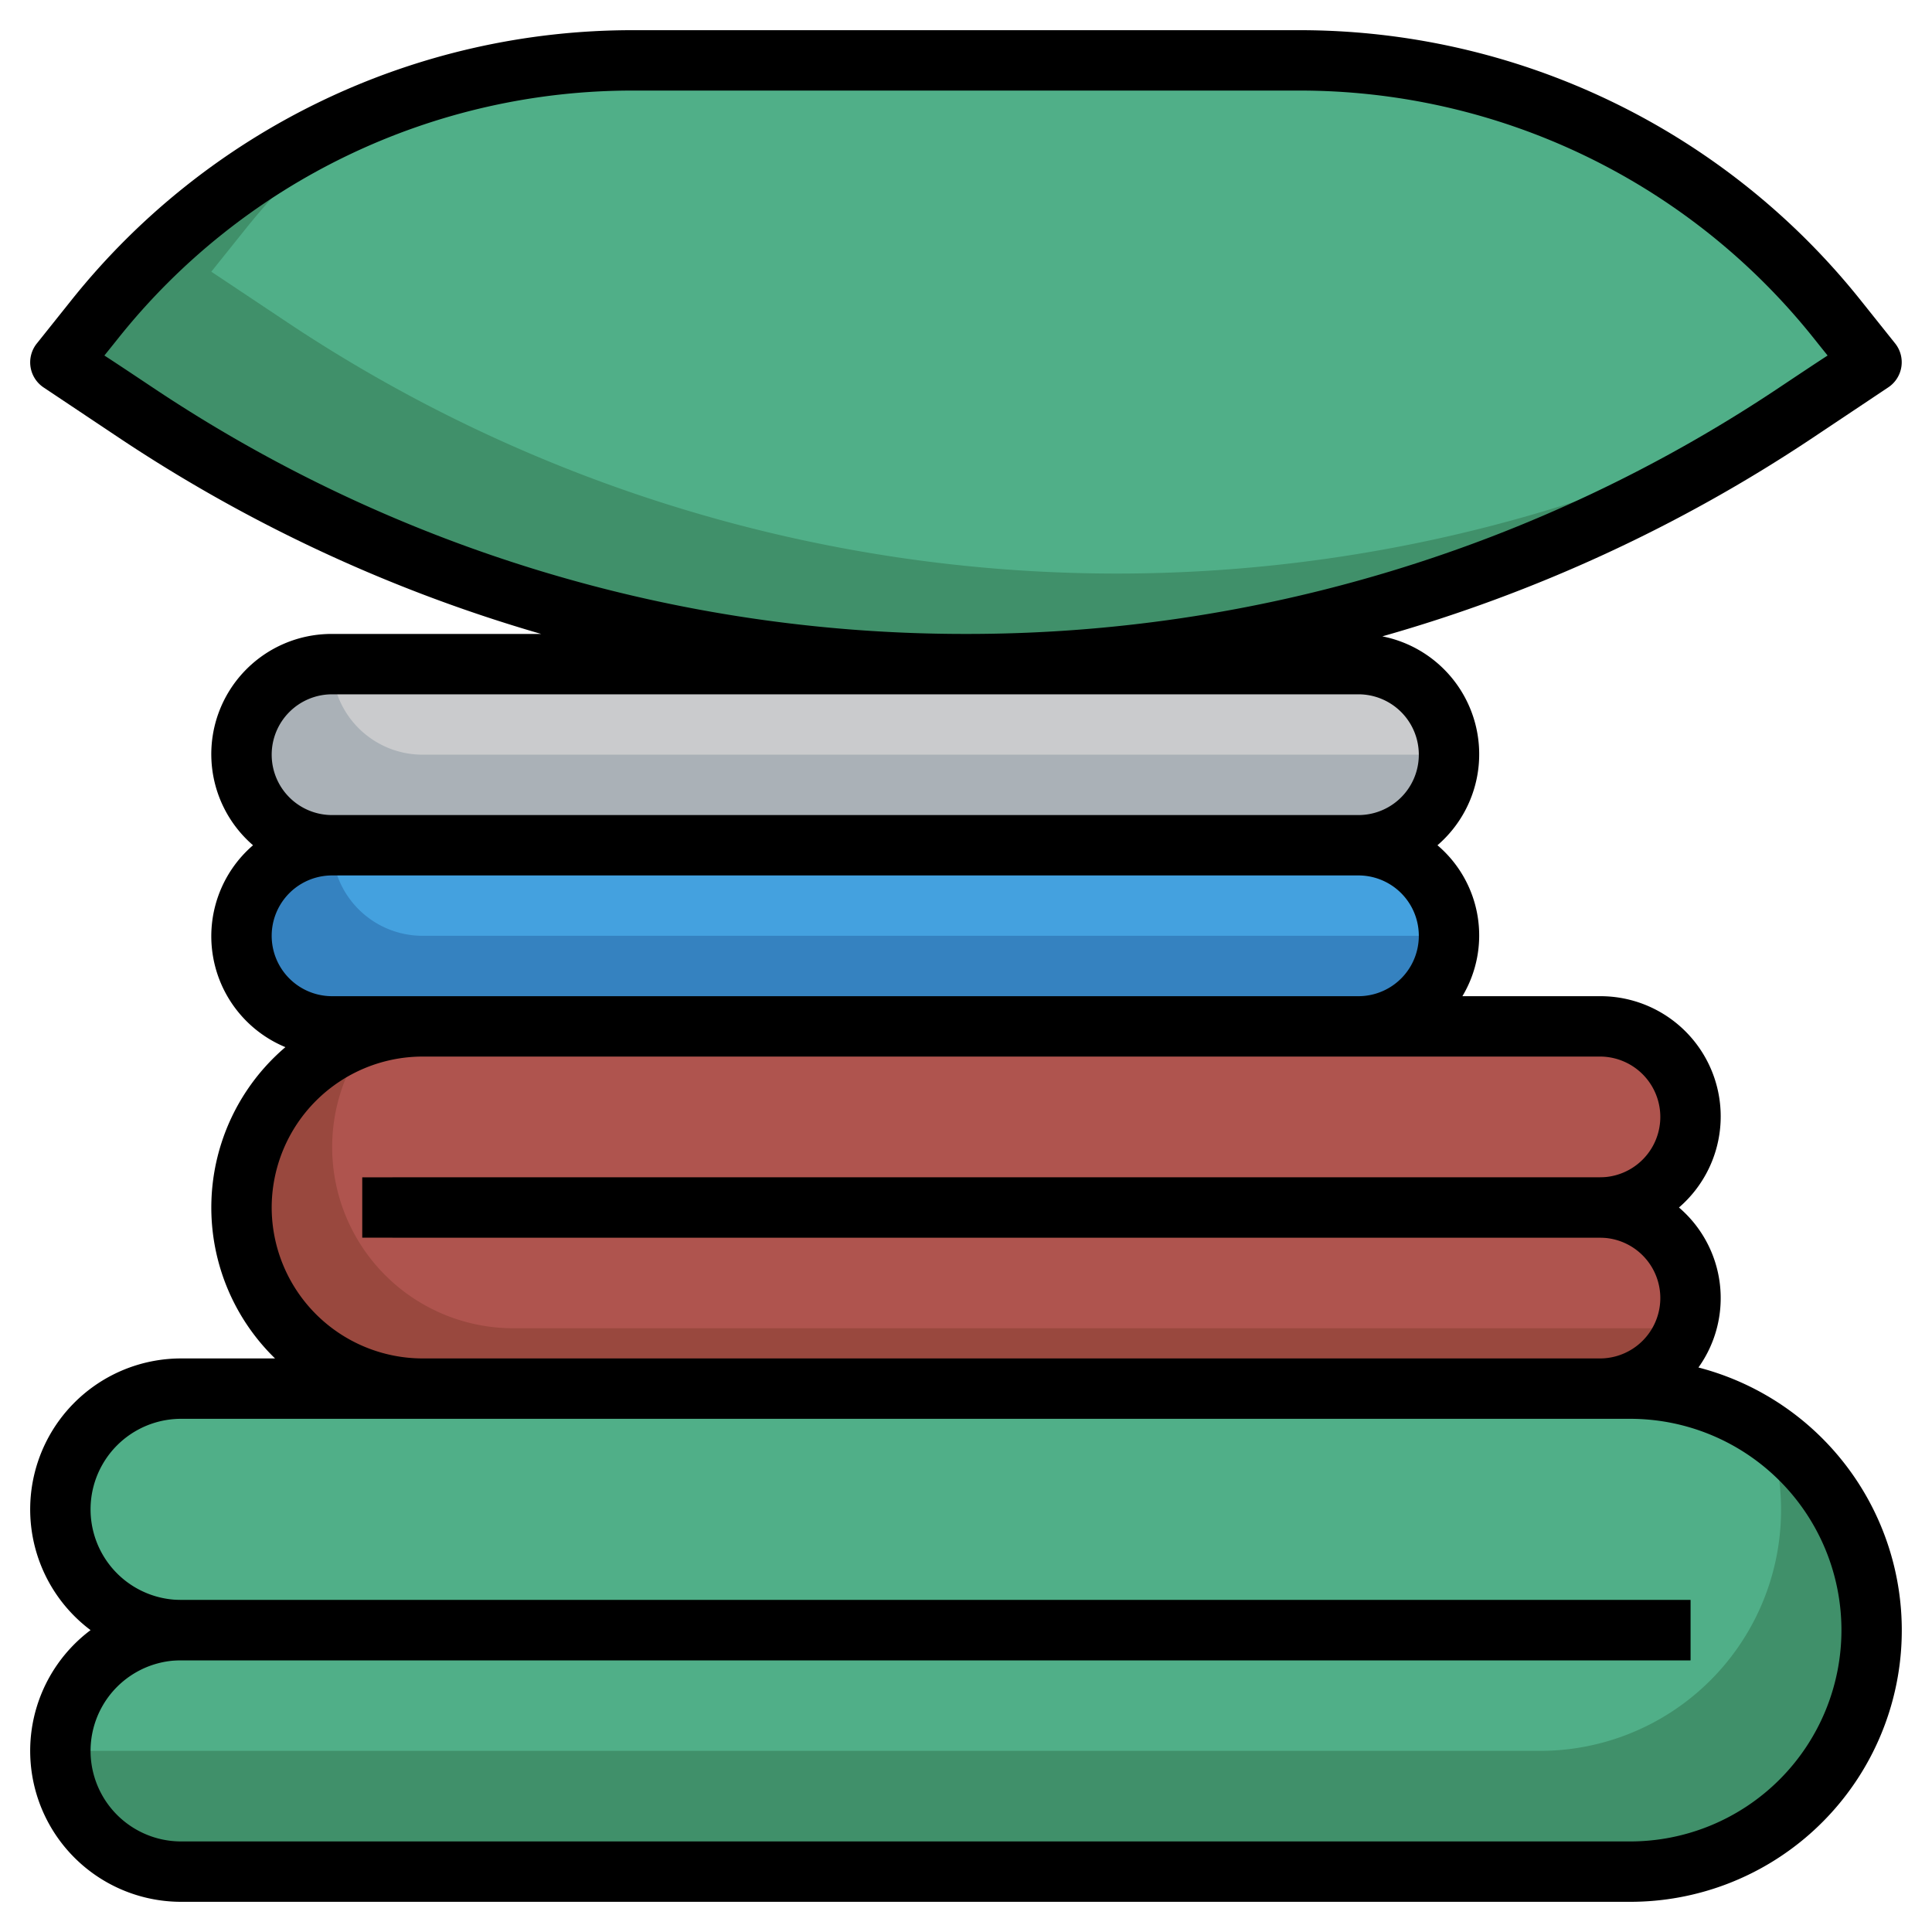 <?xml version="1.0" encoding="UTF-8"?>
<svg xmlns="http://www.w3.org/2000/svg" id="Layer_32" data-name="Layer 32" viewBox="0 0 64 64" width="512" height="512"><path d="M14,46a6,6,0,0,1-6-6H8a6,6,0,0,1,6-6H53a3,3,0,0,1,3,3h0a3,3,0,0,1-3,3,3,3,0,0,1,3,3h0a3,3,0,0,1-3,3Z" style="fill:#99483e"/><path d="M55.816,44A2.962,2.962,0,0,0,56,43a3,3,0,0,0-3-3,3,3,0,0,0,0-6H14a6,6,0,0,0-1.673.241A6,6,0,0,0,17,44Z" style="fill:#af544e"/><path d="M62,54a8,8,0,0,1-8,8H6a4,4,0,0,1,0-8,4,4,0,0,1,0-8H54a7.989,7.989,0,0,1,8,8Z" style="fill:#40906a"/><path d="M2,58H51a7.984,7.984,0,0,0,7.573-10.56A7.977,7.977,0,0,0,54,46H6a4,4,0,1,0,0,8A4,4,0,0,0,2,58Z" style="fill:#50af88"/><path d="M45,34a3,3,0,0,0,3-3h0a3,3,0,0,0-3-3H11a3,3,0,0,0-3,3H8a3,3,0,0,0,3,3H45Z" style="fill:#3582c0"/><path d="M45,28H11a3,3,0,0,0,3,3H48A3,3,0,0,0,45,28Z" style="fill:#44a1df"/><rect x="8" y="22" width="40" height="6" rx="3" style="fill:#aab1b7"/><path d="M45,22H11a3,3,0,0,0,3,3H48A3,3,0,0,0,45,22Z" style="fill:#cacbcd"/><path d="M32,22h0a49.559,49.559,0,0,0,27.484-8.323L62,12l-1.126-1.408A22.9,22.9,0,0,0,43,2H21A22.9,22.9,0,0,0,3.126,10.592L2,12l2.516,1.677A49.559,49.559,0,0,0,32,22Z" style="fill:#40906a"/><path d="M60.009,13.327,62,12l-1.126-1.408A22.9,22.9,0,0,0,43,2H21a22.859,22.859,0,0,0-9.2,1.942,22.877,22.877,0,0,0-3.672,3.65L7,9l2.516,1.677A49.559,49.559,0,0,0,37,19,49.559,49.559,0,0,0,60.009,13.327Z" style="fill:#50af88"/><path d="M56,53H3.378A4,4,0,0,0,6,54a3.966,3.966,0,0,0-2.621,1H56Z" style="fill:#327352"/><path d="M13,41H55.221A2.978,2.978,0,0,0,53,40a2.978,2.978,0,0,0,2.221-1H13" style="fill:#824036"/><path d="M56.263,45.3a3.95,3.95,0,0,0-.645-5.3A3.983,3.983,0,0,0,53,33H48.444a3.92,3.92,0,0,0-.826-5,3.98,3.98,0,0,0-1.826-6.92,50.508,50.508,0,0,0,14.247-6.571l2.5-1.669a1,1,0,0,0,.23-1.476l-1.118-1.4A23.775,23.775,0,0,0,43,1H21A23.775,23.775,0,0,0,2.346,9.968l-1.118,1.4a1,1,0,0,0,.23,1.476l2.5,1.669A50.532,50.532,0,0,0,17.926,21H11a3.983,3.983,0,0,0-2.618,7,3.977,3.977,0,0,0,1.072,6.688A6.977,6.977,0,0,0,9.111,45H6a5,5,0,0,0-3,9,5,5,0,0,0,3,9H54a8.994,8.994,0,0,0,2.263-17.7ZM5.071,12.845c-.676-.451-1.2-.8-1.613-1.068.134-.166.283-.352.449-.56A21.784,21.784,0,0,1,21,3H43a21.784,21.784,0,0,1,17.093,8.217c.166.208.315.394.449.56-.413.268-.938.618-1.613,1.068A48.4,48.4,0,0,1,32,21,48.4,48.4,0,0,1,5.071,12.845ZM9,25a2,2,0,0,1,2-2H45a2,2,0,0,1,0,4H11A2,2,0,0,1,9,25Zm2,8a2,2,0,0,1,0-4H45a2,2,0,0,1,0,4H11ZM9,40a5.006,5.006,0,0,1,5-5H53a2,2,0,0,1,0,4H12v2H53a2,2,0,0,1,0,4H14A5.006,5.006,0,0,1,9,40ZM54,61H6a3,3,0,0,1,0-6H56V53H6a3,3,0,0,1,0-6H54a7,7,0,0,1,0,14Z"/></svg>
